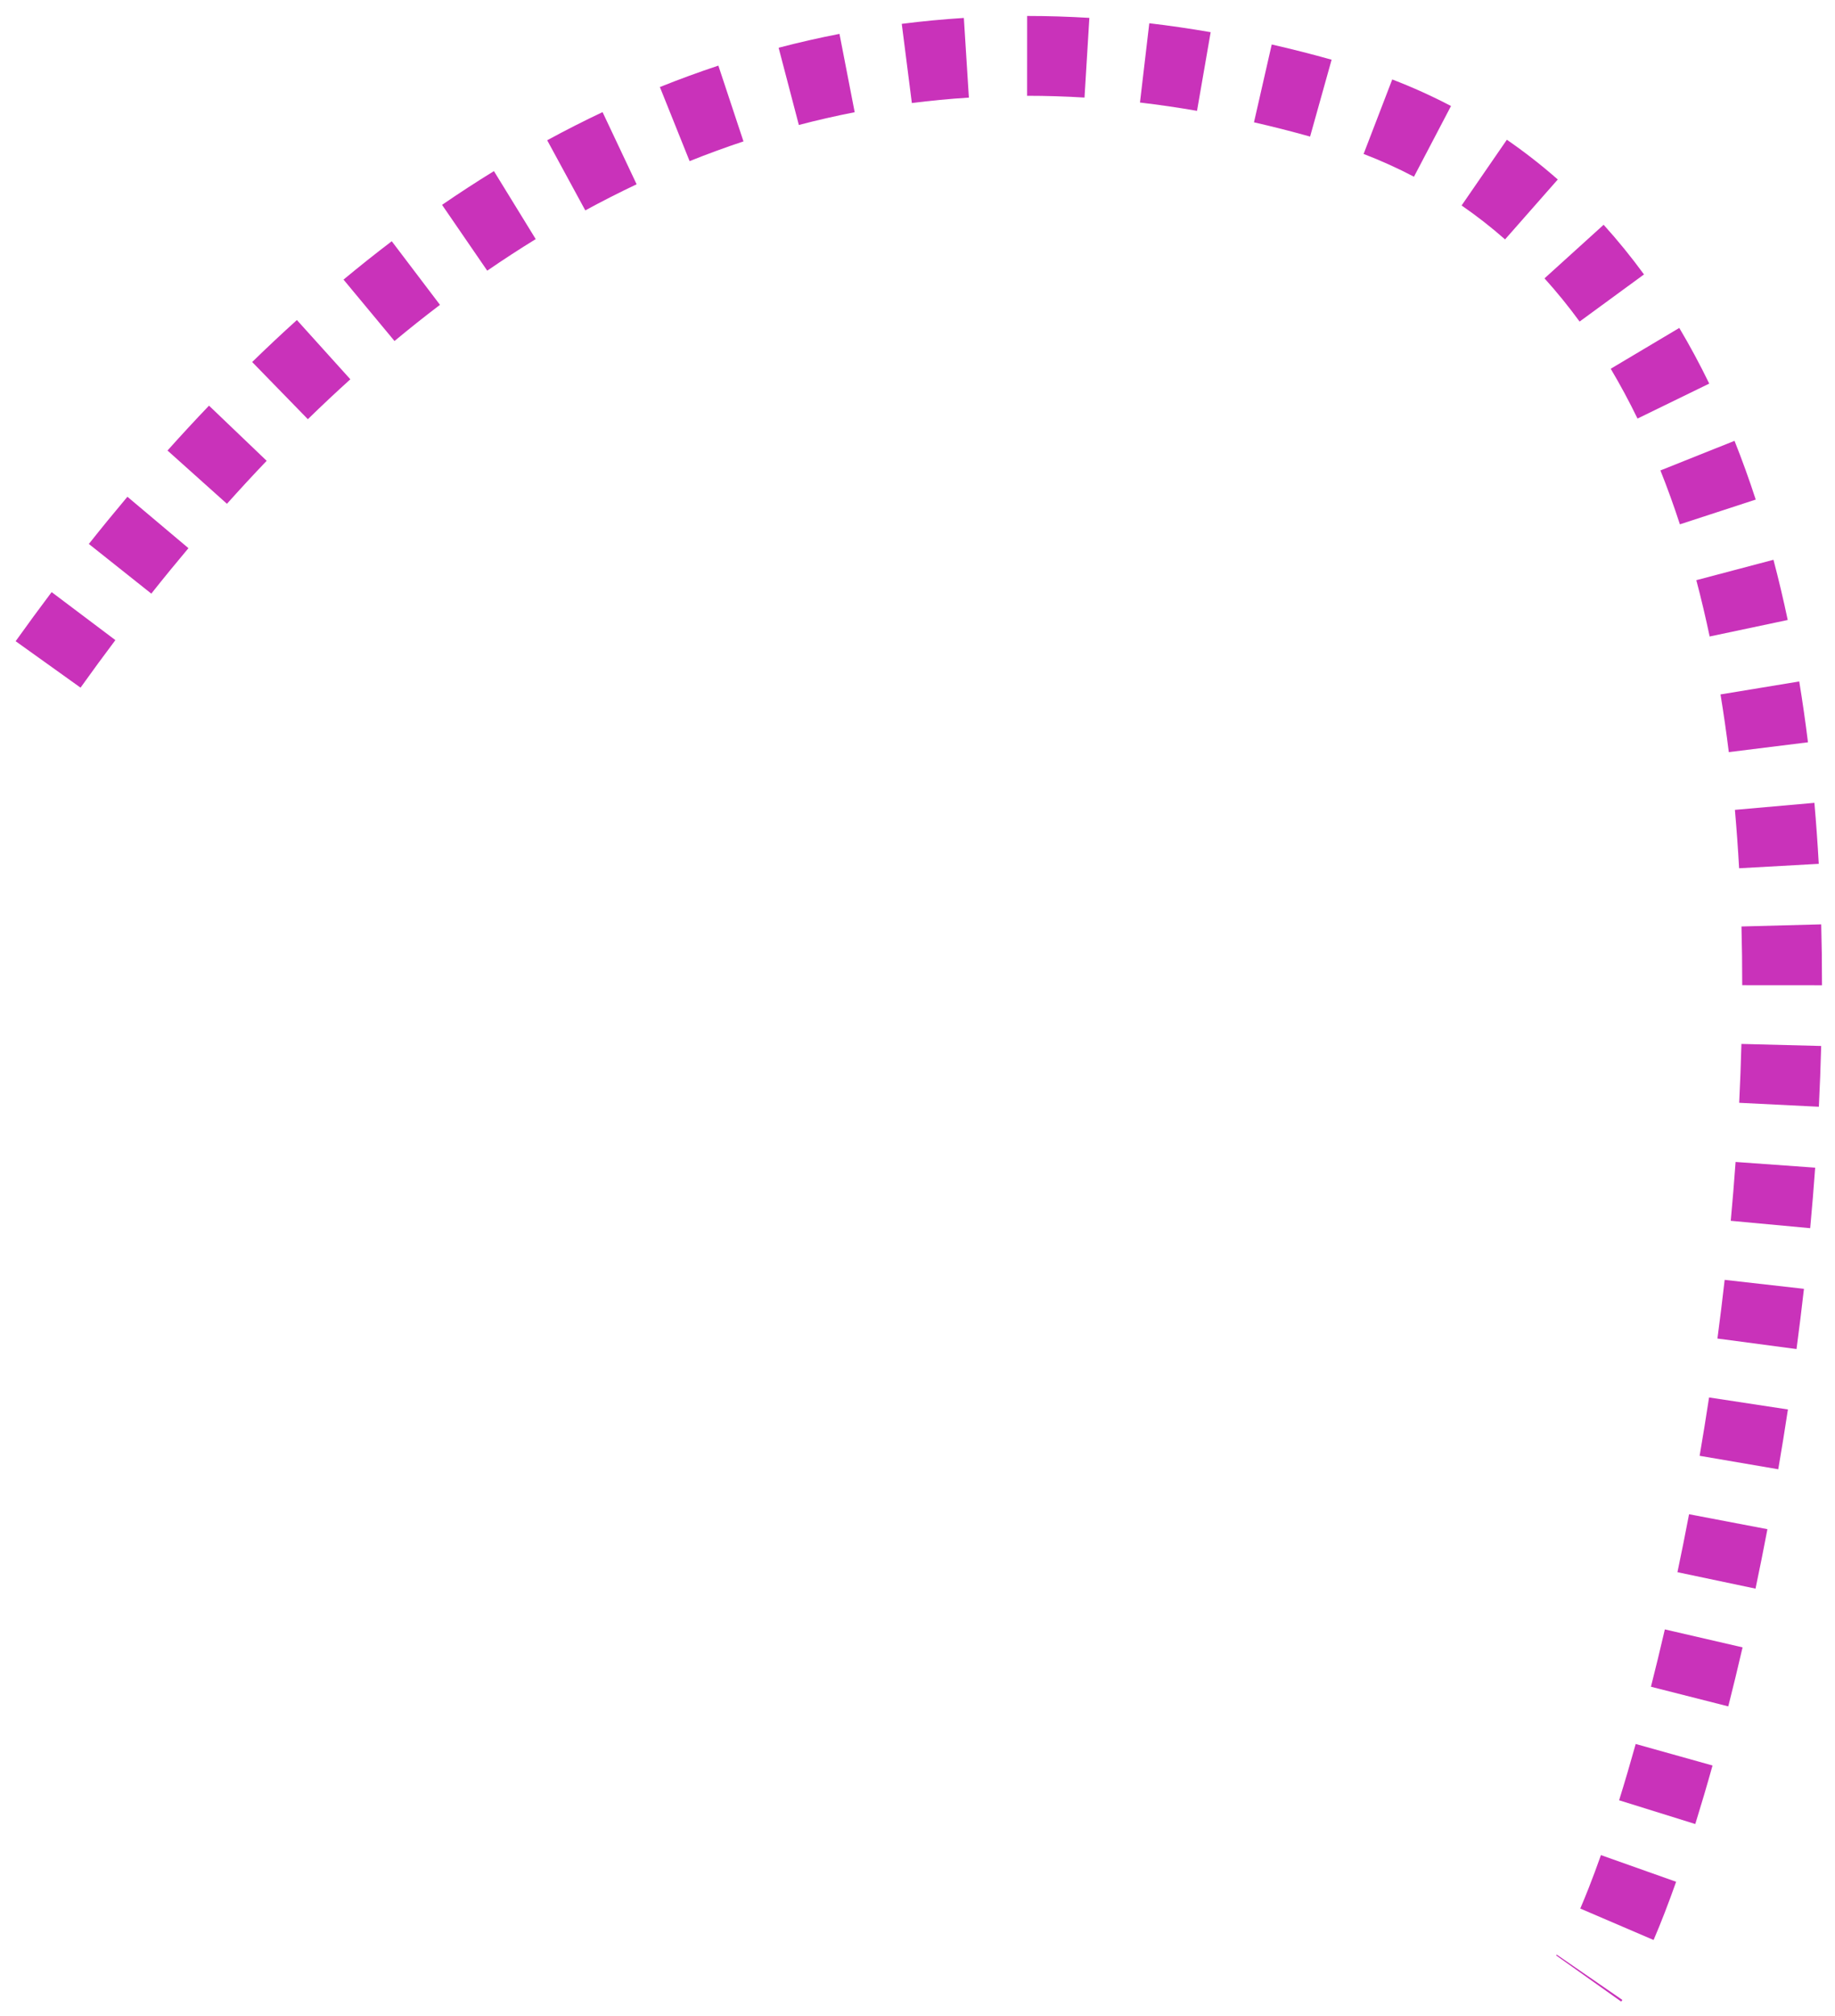 <?xml version="1.0" encoding="UTF-8"?>
<svg width="92px" height="101px" viewBox="0 0 92 101" version="1.1" xmlns="http://www.w3.org/2000/svg" xmlns:xlink="http://www.w3.org/1999/xlink">
    <title>Path 7</title>
    <g id="1920" stroke="none" stroke-width="1" fill="none" fill-rule="evenodd">
        <g id="1-кейс-брига" transform="translate(-860, -12634)" fill="#C932BA" fill-rule="nonzero">
            <path d="M864.038,12668.456 C864.618,12667.645 865.2,12666.851 865.785,12666.074 L862.589,12663.669 C861.984,12664.472 861.382,12665.292 860.784,12666.129 L864.038,12668.456 Z M867.586,12663.745 C868.203,12662.967 868.824,12662.208 869.448,12661.467 L866.388,12658.891 C865.74,12659.661 865.095,12660.449 864.454,12661.256 L867.586,12663.745 Z M871.378,12659.244 C872.039,12658.506 872.702,12657.788 873.37,12657.09 L870.479,12654.326 C869.781,12655.055 869.087,12655.805 868.398,12656.575 L871.378,12659.244 Z M875.435,12655.005 C876.141,12654.316 876.852,12653.65 877.565,12653.005 L874.885,12650.036 C874.133,12650.715 873.386,12651.416 872.643,12652.14 L875.435,12655.005 Z M879.779,12651.087 C880.535,12650.459 881.295,12649.854 882.059,12649.275 L879.641,12646.088 C878.83,12646.704 878.024,12647.345 877.223,12648.01 L879.779,12651.087 Z M884.428,12647.563 C885.234,12647.009 886.044,12646.482 886.859,12645.981 L884.764,12642.574 C883.891,12643.11 883.025,12643.674 882.163,12644.265 L884.428,12647.563 Z M889.344,12644.542 C890.198,12644.078 891.056,12643.642 891.918,12643.234 L890.21,12639.618 C889.278,12640.058 888.353,12640.528 887.434,12641.028 L889.344,12644.542 Z M894.574,12642.074 C895.47,12641.715 896.37,12641.385 897.275,12641.085 L896.016,12637.288 C895.033,12637.614 894.056,12637.972 893.084,12638.362 L894.574,12642.074 Z M900.051,12640.262 C900.979,12640.019 901.912,12639.806 902.851,12639.623 L902.088,12635.697 C901.065,12635.896 900.048,12636.128 899.037,12636.392 L900.051,12640.262 Z M905.717,12639.163 C906.664,12639.042 907.617,12638.951 908.576,12638.891 L908.324,12634.899 C907.281,12634.965 906.243,12635.063 905.211,12635.195 L905.717,12639.163 Z M911.495,12638.8 C912.449,12638.8 913.408,12638.83 914.373,12638.889 L914.617,12634.896 C913.571,12634.833 912.531,12634.8 911.497,12634.8 L911.495,12638.8 Z M917.154,12639.137 C918.102,12639.249 919.055,12639.388 920.014,12639.554 L920.698,12635.613 C919.668,12635.434 918.642,12635.285 917.621,12635.165 L917.154,12639.137 Z M922.87,12640.129 C923.803,12640.341 924.741,12640.58 925.683,12640.844 L926.762,12636.992 C925.757,12636.71 924.756,12636.456 923.76,12636.229 L922.87,12640.129 Z M928.366,12641.714 C929.24,12642.05 930.082,12642.431 930.891,12642.855 L932.748,12639.312 C931.802,12638.816 930.82,12638.372 929.802,12637.981 L928.366,12641.714 Z M933.279,12644.296 C934.037,12644.818 934.763,12645.385 935.458,12645.996 L938.101,12642.994 C937.288,12642.278 936.437,12641.614 935.548,12641.002 L933.279,12644.296 Z M937.435,12647.948 C938.051,12648.628 938.638,12649.35 939.195,12650.113 L942.424,12647.751 C941.785,12646.877 941.11,12646.047 940.4,12645.263 L937.435,12647.948 Z M940.755,12652.477 C941.229,12653.273 941.677,12654.106 942.099,12654.973 L945.695,12653.221 C945.225,12652.255 944.724,12651.325 944.193,12650.432 L940.755,12652.477 Z M943.247,12657.572 C943.595,12658.443 943.921,12659.344 944.224,12660.273 L948.026,12659.032 C947.697,12658.022 947.342,12657.041 946.962,12656.089 L943.247,12657.572 Z M945.047,12663.071 C945.29,12663.988 945.512,12664.929 945.716,12665.893 L949.63,12665.066 C949.412,12664.038 949.174,12663.032 948.915,12662.049 L945.047,12663.071 Z M946.26,12668.796 C946.415,12669.741 946.554,12670.705 946.676,12671.687 L950.645,12671.194 C950.517,12670.161 950.371,12669.144 950.207,12668.146 L946.26,12668.796 Z M946.982,12674.58 C947.067,12675.541 947.137,12676.516 947.192,12677.506 L951.186,12677.284 C951.128,12676.251 951.055,12675.233 950.967,12674.228 L946.982,12674.58 Z M947.311,12680.423 C947.336,12681.393 947.349,12682.374 947.348,12683.367 L951.348,12683.37 C951.349,12682.342 951.336,12681.324 951.309,12680.317 L947.311,12680.423 Z M947.308,12686.308 C947.283,12687.283 947.245,12688.267 947.196,12689.258 L951.191,12689.456 C951.242,12688.434 951.28,12687.419 951.307,12686.411 L947.308,12686.308 Z M947.016,12692.222 C946.946,12693.201 946.865,12694.184 946.773,12695.171 L950.756,12695.541 C950.85,12694.526 950.934,12693.515 951.006,12692.509 L947.016,12692.222 Z M946.468,12698.13 C946.357,12699.11 946.236,12700.09 946.106,12701.071 L950.071,12701.597 C950.205,12700.591 950.329,12699.585 950.443,12698.58 L946.468,12698.13 Z M945.686,12704.022 C945.537,12705 945.379,12705.976 945.213,12706.946 L949.155,12707.621 C949.326,12706.626 949.487,12705.627 949.64,12704.624 L945.686,12704.022 Z M944.683,12709.874 C944.497,12710.852 944.302,12711.821 944.101,12712.778 L948.015,12713.602 C948.222,12712.62 948.421,12711.626 948.612,12710.623 L944.683,12709.874 Z M943.469,12715.645 C943.242,12716.623 943.01,12717.582 942.772,12718.518 L946.649,12719.502 C946.894,12718.538 947.133,12717.551 947.366,12716.545 L943.469,12715.645 Z M942.008,12721.386 C941.733,12722.369 941.455,12723.312 941.176,12724.207 L944.995,12725.397 C945.285,12724.464 945.575,12723.484 945.86,12722.464 L942.008,12721.386 Z M940.265,12726.954 C940.163,12727.241 940.062,12727.52 939.962,12727.79 L939.664,12728.57 C939.516,12728.946 939.371,12729.3 939.229,12729.632 L942.905,12731.208 C943.273,12730.352 943.651,12729.373 944.035,12728.29 L940.265,12726.954 Z M938.048,12731.94 L938.019,12731.981 L941.282,12734.295 L941.34,12734.211 L938.048,12731.94 Z" id="Path-7"></path>
        </g>
    </g>
</svg>